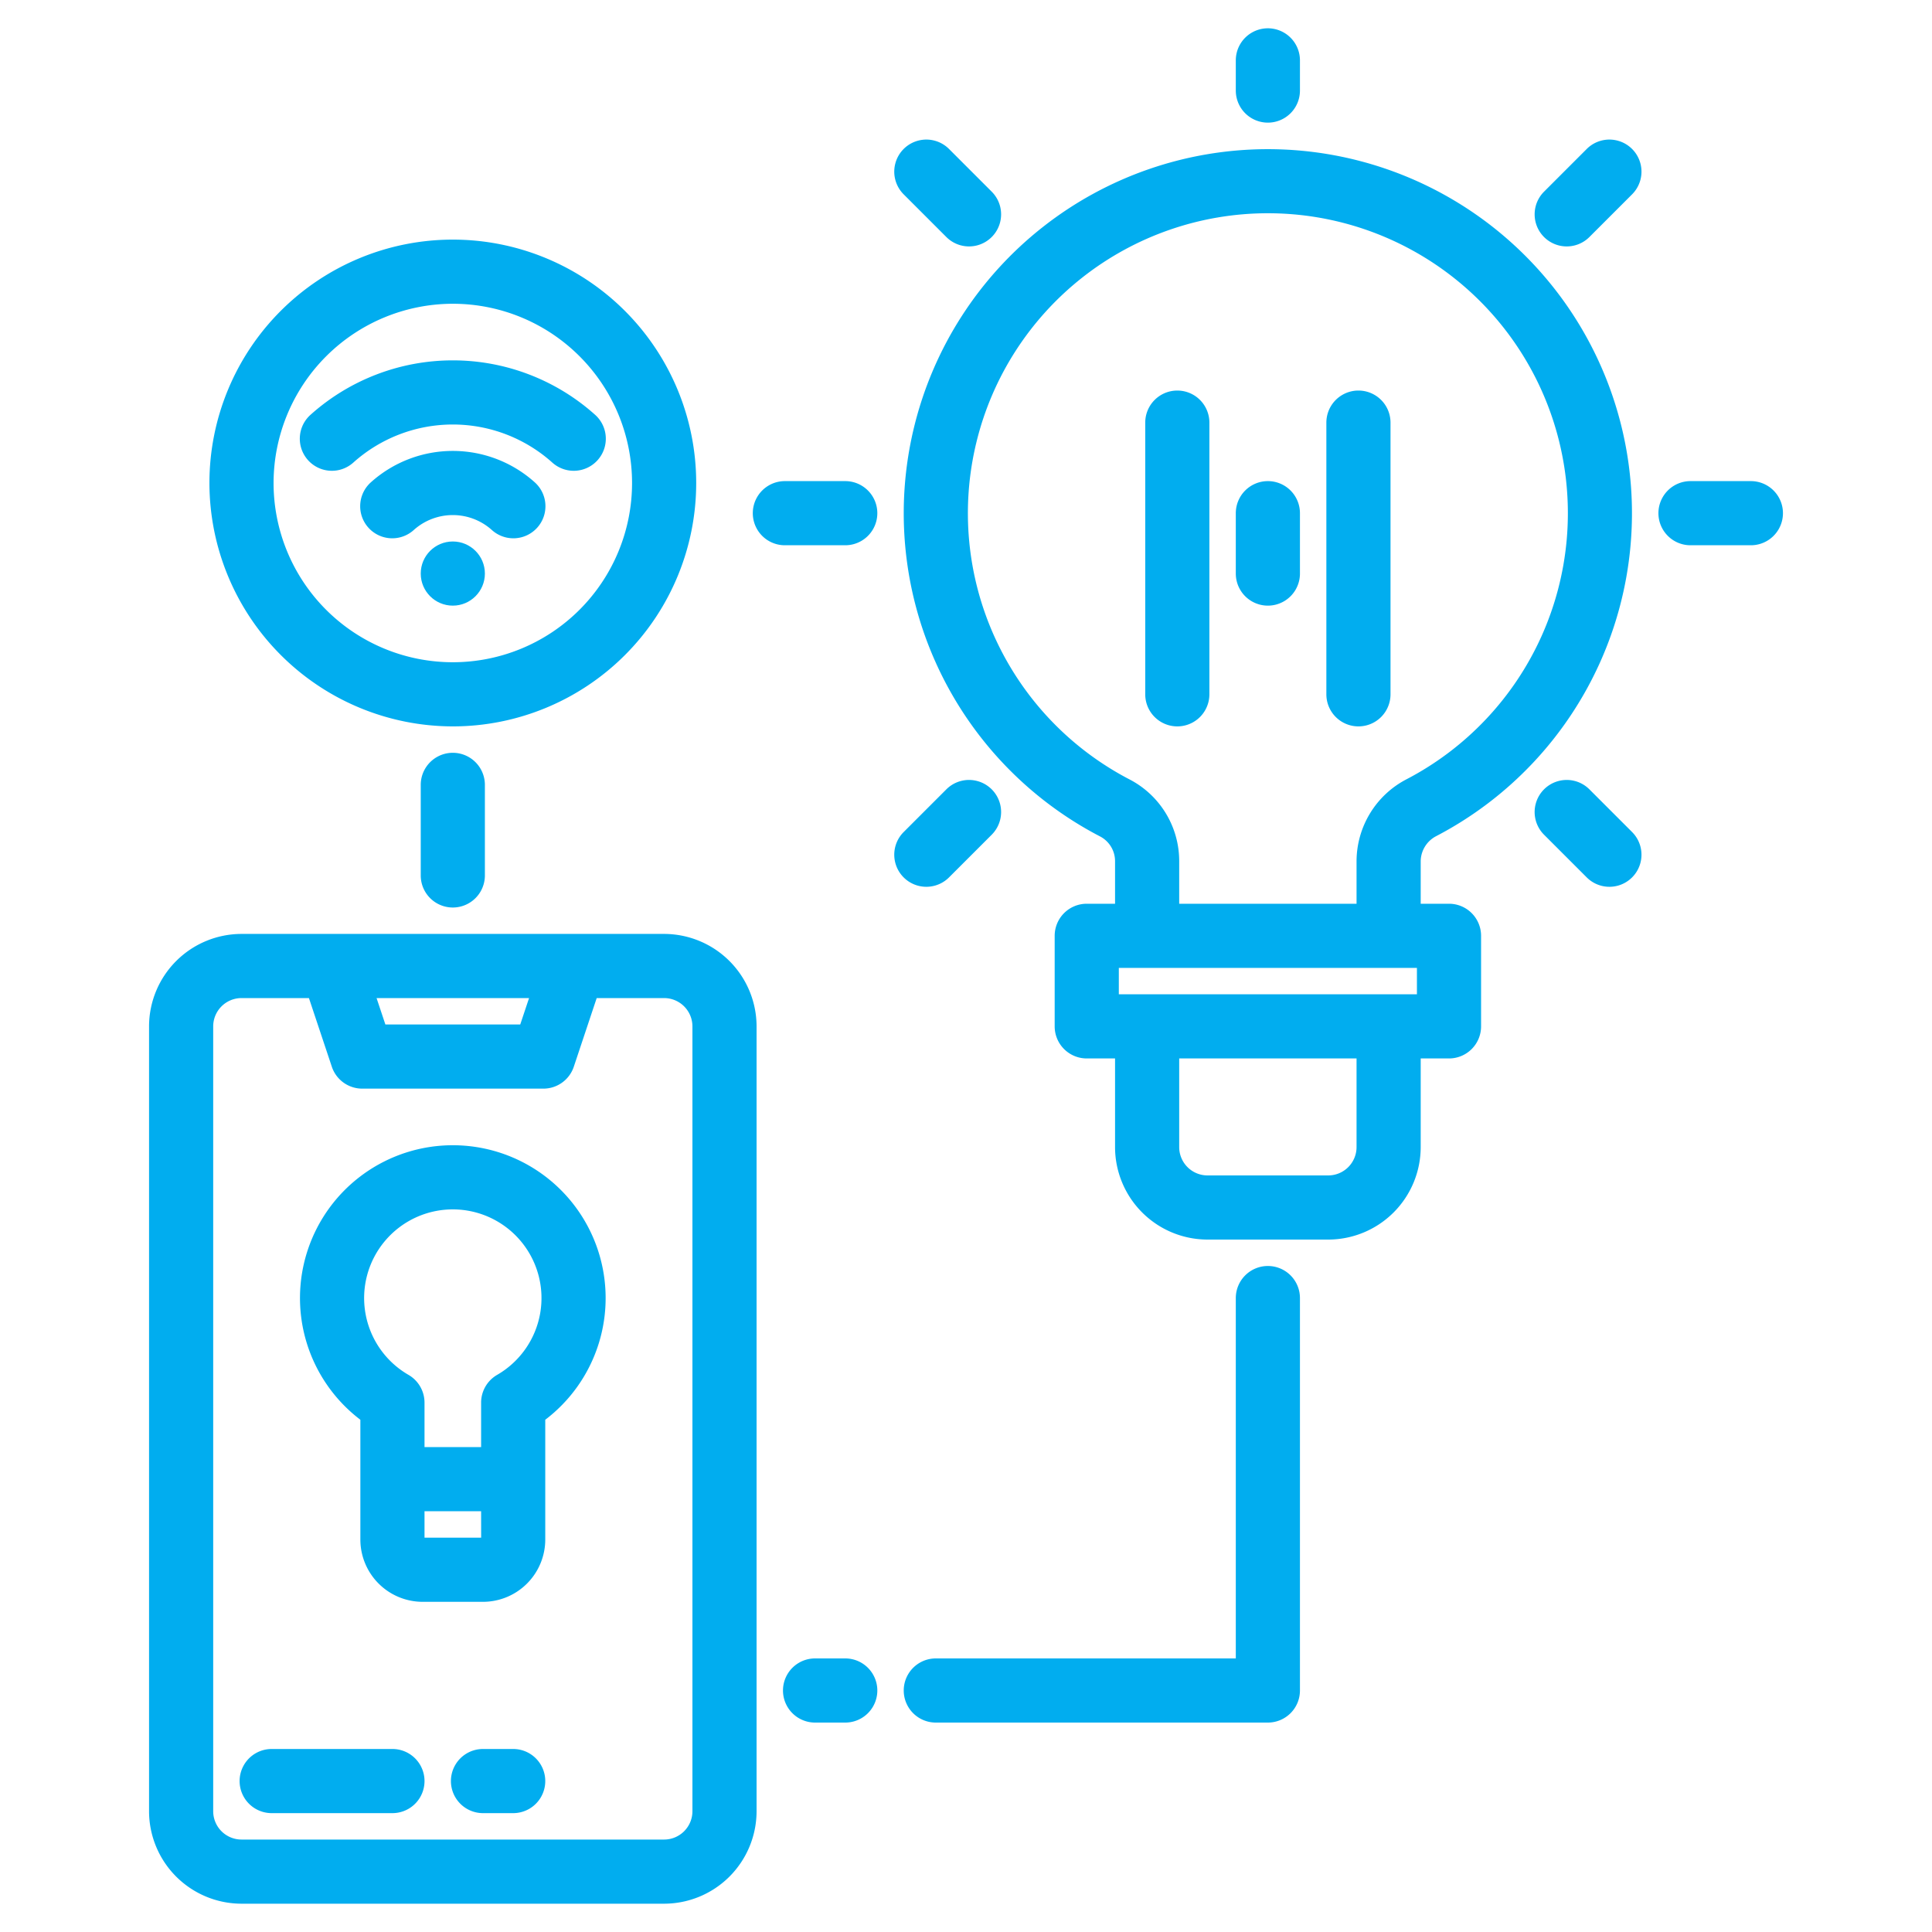 <?xml version="1.0"?>
<svg xmlns="http://www.w3.org/2000/svg" width="512" height="512" viewBox="0 0 512 512">
    <g>
        <path stroke="#01ADEF" fill="#01ADEF" d="M176,248H64a24.032,24.032,0,0,0-24,24V480a24.032,24.032,0,0,0,24,24H176a24.032,24.032,0,0,0,24-24V272A24.032,24.032,0,0,0,176,248Zm-35.1,16-2.67,8H101.77l-2.67-8ZM184,480a8.011,8.011,0,0,1-8,8H64a8.011,8.011,0,0,1-8-8V272a8.011,8.011,0,0,1,8-8H82.23l6.18,18.53A8,8,0,0,0,96,288h48a8,8,0,0,0,7.59-5.47L157.77,264H176a8.011,8.011,0,0,1,8,8Z"/>
        <path stroke="#01ADEF" fill="#01ADEF" d="M104,464H72a8,8,0,0,0,0,16h32a8,8,0,0,0,0-16Z"/>
        <path stroke="#01ADEF" fill="#01ADEF" d="M136,464h-8a8,8,0,0,0,0,16h8a8,8,0,0,0,0-16Z"/>
        <path stroke="#01ADEF" fill="#01ADEF" d="M380.4,221.13a95.994,95.994,0,1,0-88.64.09,7.89,7.89,0,0,1,4.24,7.05V240h-8a8,8,0,0,0-8,8v24a8,8,0,0,0,8,8h8v24a24.032,24.032,0,0,0,24,24h32a24.032,24.032,0,0,0,24-24V280h8a8,8,0,0,0,8-8V248a8,8,0,0,0-8-8h-8V228.27A8.087,8.087,0,0,1,380.4,221.13ZM360,304a8.011,8.011,0,0,1-8,8H320a8.011,8.011,0,0,1-8-8V280h48Zm16-40H296v-8h80Zm-3.01-57.05A24.034,24.034,0,0,0,360,228.27V240H312V228.27a23.876,23.876,0,0,0-12.85-21.25,80,80,0,1,1,73.84-.07Z"/>
        <path stroke="#01ADEF" fill="#01ADEF" d="M312,104a8,8,0,0,0-8,8v72a8,8,0,0,0,16,0V112A8,8,0,0,0,312,104Z"/>
        <path stroke="#01ADEF" fill="#01ADEF" d="M368,184V112a8,8,0,0,0-16,0v72a8,8,0,0,0,16,0Z"/>
        <path stroke="#01ADEF" fill="#01ADEF" d="M336,128a8,8,0,0,0-8,8v16a8,8,0,0,0,16,0V136A8,8,0,0,0,336,128Z"/>
        <path stroke="#01ADEF" fill="#01ADEF" d="M224,128H208a8,8,0,0,0,0,16h16a8,8,0,0,0,0-16Z"/>
        <path stroke="#01ADEF" fill="#01ADEF" d="M464,128H448a8,8,0,0,0,0,16h16a8,8,0,0,0,0-16Z"/>
        <path stroke="#01ADEF" fill="#01ADEF" d="M251.147,232.167l11.314-11.314a8,8,0,0,0-11.315-11.314l-11.313,11.314a8,8,0,0,0,11.314,11.314Z"/>
        <path stroke="#01ADEF" fill="#01ADEF" d="M420.853,39.833,409.539,51.147a8,8,0,0,0,11.315,11.314l11.313-11.314a8,8,0,0,0-11.314-11.314Z"/>
        <path stroke="#01ADEF" fill="#01ADEF" d="M251.146,62.461a8,8,0,0,0,11.315-11.314L251.147,39.833a8,8,0,0,0-11.314,11.314Z"/>
        <path stroke="#01ADEF" fill="#01ADEF" d="M420.854,209.539a8,8,0,0,0-11.315,11.314l11.314,11.314a8,8,0,0,0,11.314-11.314Z"/>
        <path stroke="#01ADEF" fill="#01ADEF" d="M336,32a8,8,0,0,0,8-8V16a8,8,0,0,0-16,0v8A8,8,0,0,0,336,32Z"/>
        <path stroke="#01ADEF" fill="#01ADEF" d="M336,336a8,8,0,0,0-8,8v96H248a8,8,0,0,0,0,16h88a8,8,0,0,0,8-8V344A8,8,0,0,0,336,336Z"/>
        <path stroke="#01ADEF" fill="#01ADEF" d="M224,440h-8a8,8,0,0,0,0,16h8a8,8,0,0,0,0-16Z"/>
        <path stroke="#01ADEF" fill="#01ADEF" d="M120,192a64,64,0,1,0-64-64A64.072,64.072,0,0,0,120,192Zm0-112a48,48,0,1,1-48,48A48.054,48.054,0,0,1,120,80Z"/>
        <path stroke="#01ADEF" fill="#01ADEF" d="M112,208v24a8,8,0,0,0,16,0V208a8,8,0,0,0-16,0Z"/>
        <path stroke="#01ADEF" fill="#01ADEF" d="M120,304a40,40,0,0,0-24,72v32a16.021,16.021,0,0,0,16,16h16a16.021,16.021,0,0,0,16-16V376a40,40,0,0,0-24-72Zm8,104H112v-8h16l.01,8Zm3.99-43.21a8,8,0,0,0-3.99,6.93V384H112V371.72a8,8,0,0,0-3.99-6.93,24,24,0,1,1,23.98,0Z"/>
        <circle  stroke="#01ADEF" fill="#01ADEF" cx="120" cy="152" r="8"/>
        <path stroke="#01ADEF" fill="#01ADEF" d="M141.335,128.15a32,32,0,0,0-42.67,0,8,8,0,1,0,10.67,11.922,16,16,0,0,1,21.33,0,8,8,0,1,0,10.67-11.922Z"/>
        <path stroke="#01ADEF" fill="#01ADEF" d="M93.335,122.183a40,40,0,0,1,53.33,0,8,8,0,1,0,10.67-11.922,56,56,0,0,0-74.67,0,8,8,0,1,0,10.67,11.922Z"/>
    </g>
</svg>